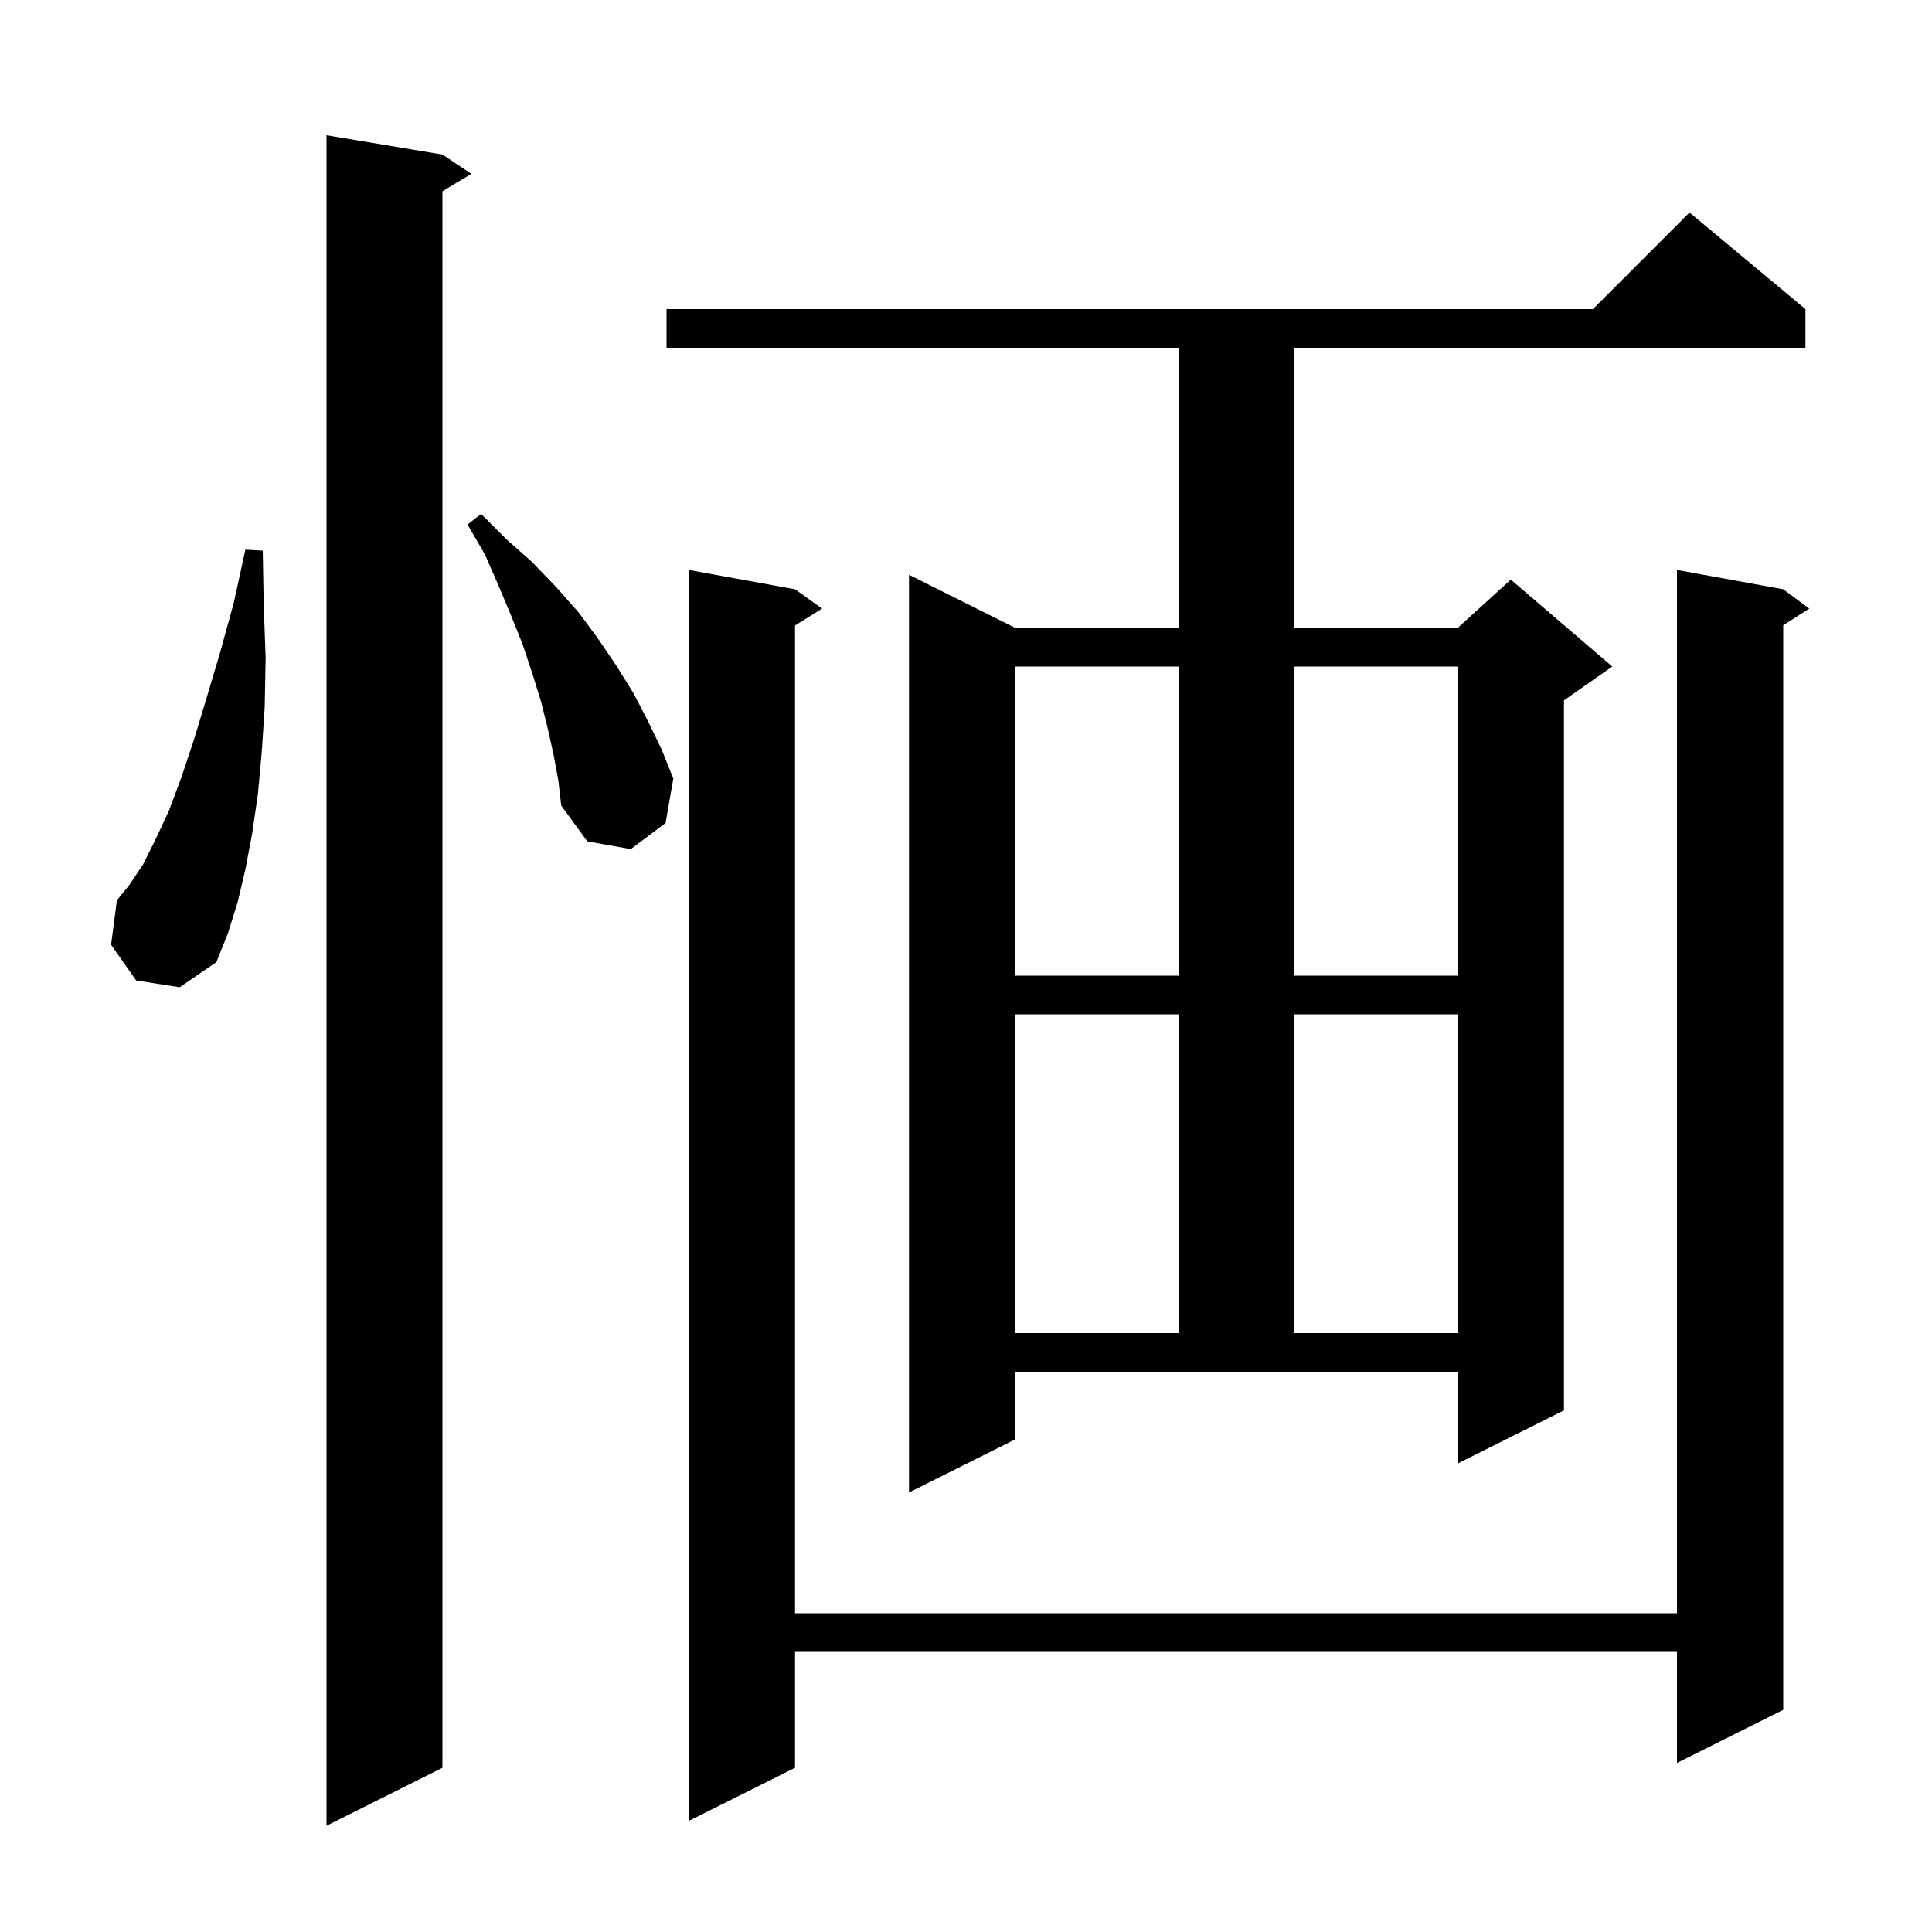 <svg xmlns="http://www.w3.org/2000/svg" xmlns:xlink="http://www.w3.org/1999/xlink" version="1.1" baseProfile="full" viewBox="0 0 200 200" width="200" height="200">
<g fill="black">
<path d="M 45.8 16.0 L 48.8 18.0 L 45.8 19.8 L 45.8 183.0 L 33.8 189.0 L 33.8 14.0 Z M 184.6 61.0 L 187.3 63.0 L 184.6 64.723 L 184.6 177.0 L 173.6 182.5 L 173.6 171.0 L 82.3 171.0 L 82.3 183.0 L 71.3 188.5 L 71.3 59.0 L 82.3 61.0 L 85.1 63.0 L 82.3 64.75 L 82.3 167.0 L 173.6 167.0 L 173.6 59.0 Z M 105.1 149.0 L 94.1 154.5 L 94.1 59.5 L 105.1 65.0 L 122.0 65.0 L 122.0 36.0 L 69.0 36.0 L 69.0 32.0 L 164.9 32.0 L 174.9 22.0 L 186.9 32.0 L 186.9 36.0 L 134.0 36.0 L 134.0 65.0 L 150.9 65.0 L 156.4 60.0 L 166.9 69.0 L 161.9 72.5 L 161.9 146.0 L 150.9 151.5 L 150.9 142.0 L 105.1 142.0 Z M 105.1 105.0 L 105.1 138.0 L 122.0 138.0 L 122.0 105.0 Z M 134.0 105.0 L 134.0 138.0 L 150.9 138.0 L 150.9 105.0 Z M 105.1 69.0 L 105.1 101.0 L 122.0 101.0 L 122.0 69.0 Z M 134.0 69.0 L 134.0 101.0 L 150.9 101.0 L 150.9 69.0 Z M 14.1 101.5 L 11.5 97.8 L 12.1 93.2 L 13.4 91.6 L 14.8 89.5 L 16.1 86.9 L 17.5 83.9 L 18.8 80.4 L 20.1 76.5 L 21.4 72.2 L 22.8 67.5 L 24.2 62.4 L 25.4 56.9 L 27.2 57.0 L 27.3 62.7 L 27.5 68.1 L 27.4 73.2 L 27.1 77.8 L 26.7 82.2 L 26.1 86.3 L 25.4 90.0 L 24.6 93.4 L 23.6 96.6 L 22.4 99.6 L 18.6 102.2 Z M 57.3 78.1 L 56.7 75.4 L 56.0 72.6 L 55.1 69.7 L 54.1 66.7 L 52.9 63.7 L 51.6 60.6 L 50.2 57.4 L 48.4 54.3 L 49.8 53.2 L 52.4 55.8 L 55.1 58.2 L 57.6 60.8 L 59.9 63.4 L 61.9 66.1 L 63.8 68.9 L 65.6 71.8 L 67.1 74.7 L 68.5 77.6 L 69.7 80.6 L 68.9 85.2 L 65.3 87.9 L 60.8 87.1 L 58.1 83.4 L 57.8 80.8 Z " />
</g>
</svg>
